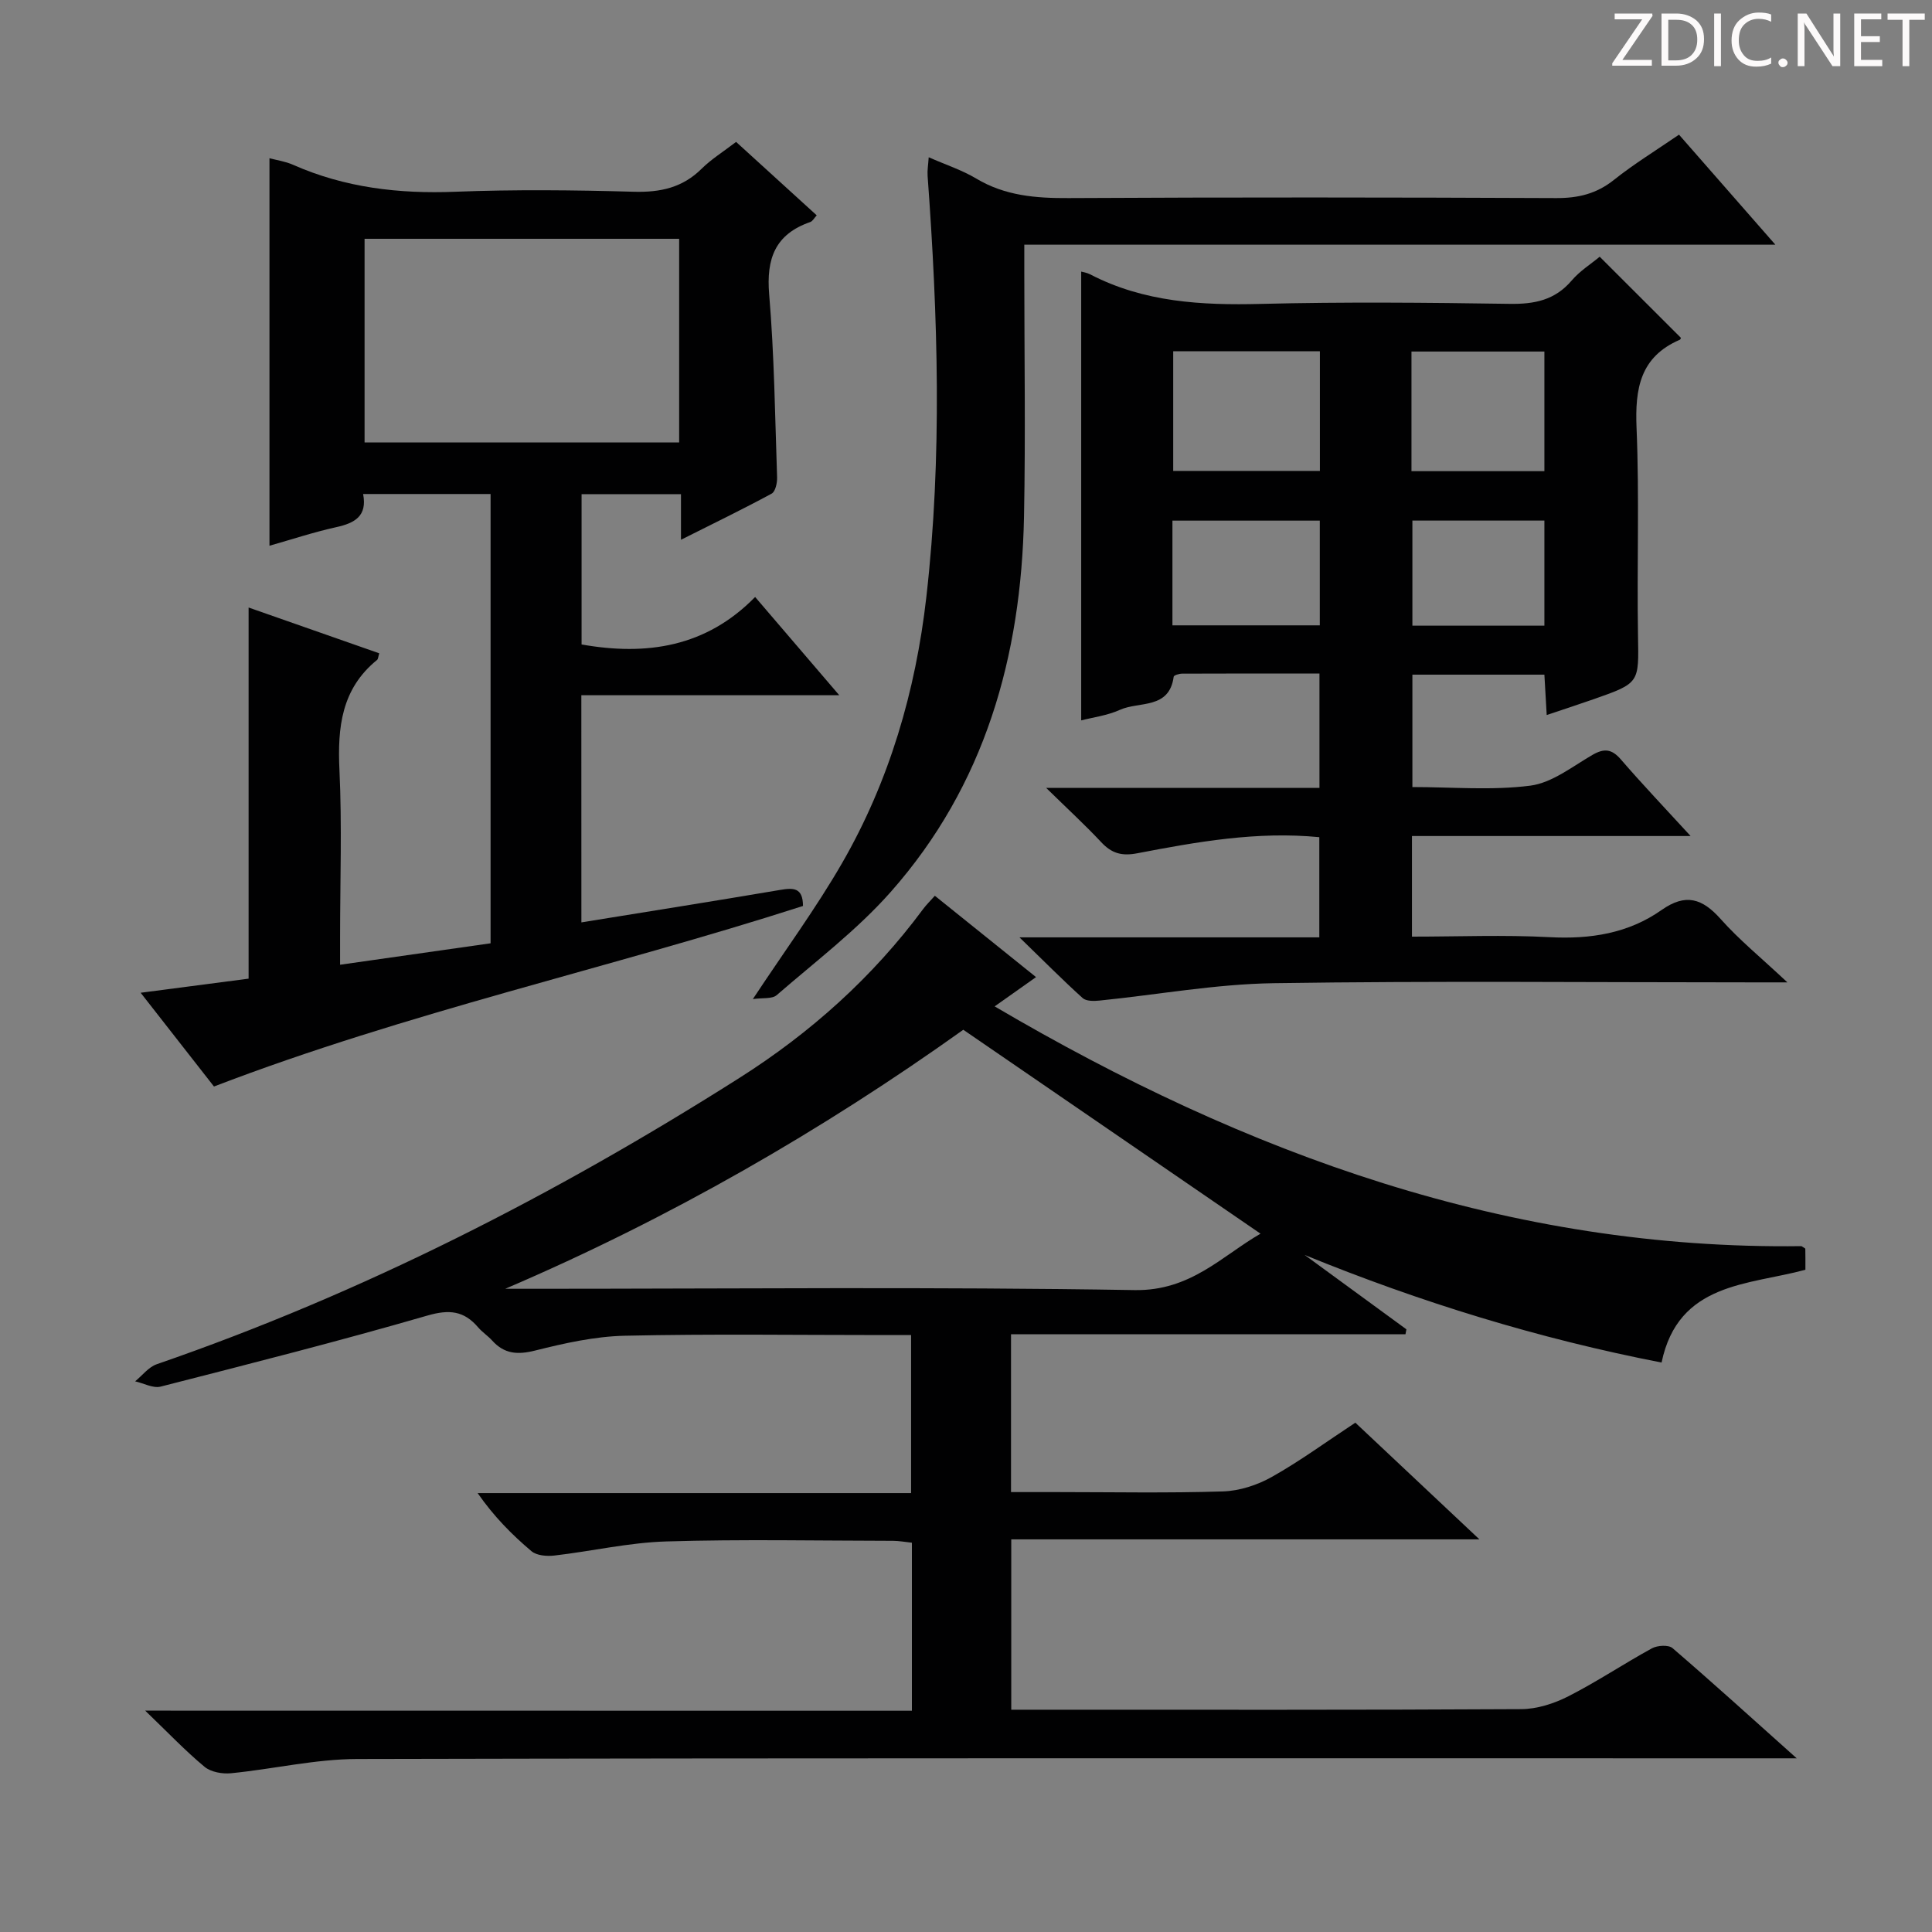 <svg enable-background="new 0 0 400 400" viewBox="0 0 400 400" xmlns="http://www.w3.org/2000/svg"><rect x="0" y="0" width="400" height="400" fill="#808080" stroke="none"/><g fill="#fcfafa"><path d="m342.2 3.2-6.3 9.2h6.1v1.2h-8.2v-.5l6.2-9.1h-5.7v-1.2h7.8v.4z"/><path d="m344 13.7v-10.9h3.1c1.6 0 3 .5 4.1 1.4 1.1 1 1.6 2.2 1.6 3.9s-.5 3-1.6 4-2.5 1.5-4.2 1.5h-3zm1.4-9.6v8.4h1.6c1.4 0 2.5-.4 3.2-1.1.8-.8 1.2-1.8 1.2-3.2s-.4-2.4-1.2-3.1-1.8-1-3.1-1z"/><path d="m356.3 2.8v10.9h-1.4v-10.9z"/><path d="m366.6 13.2c-.8.4-1.8.6-3 .6-1.6 0-2.8-.5-3.7-1.5s-1.4-2.3-1.4-3.9c0-1.7.5-3.2 1.6-4.2s2.4-1.6 4-1.6c1 0 1.9.1 2.6.4v1.5c-.8-.4-1.6-.6-2.6-.6-1.2 0-2.2.4-3 1.2s-1.1 1.9-1.1 3.3c0 1.3.4 2.3 1.1 3.1s1.6 1.1 2.8 1.1c1.1 0 2-.2 2.8-.7v1.3z"/><path d="m368.2 13c0-.3.1-.5.3-.6.2-.2.4-.3.6-.3.3 0 .5.1.7.3s.3.4.3.6-.1.5-.3.6c-.2.2-.4.3-.7.3s-.5-.1-.6-.3c-.2-.2-.3-.4-.3-.6z"/><path d="m381.1 13.7h-1.7l-5.5-8.4c-.2-.2-.3-.5-.4-.7 0 .2.1.8.1 1.5v7.6h-1.4v-10.9h1.8l5.3 8.3c.3.4.4.6.4.8 0-.3-.1-.8-.1-1.6v-7.5h1.4v10.9z"/><path d="m389.7 13.7h-5.8v-10.9h5.6v1.2h-4.2v3.5h3.9v1.2h-3.9v3.7h4.4z"/><path d="m398.4 4.1h-3.1v9.6h-1.4v-9.6h-3.1v-1.3h7.7v1.3z"/></g><path d="m188.8 354.19c0-12.15 0-23.29 0-34.79-1.36-.14-2.62-.38-3.88-.39-15.66-.02-31.34-.35-46.99.13-7.74.23-15.43 2.03-23.17 2.92-1.55.18-3.64.01-4.72-.9-4.06-3.42-7.8-7.21-11.15-12.03h89.74c0-11.08 0-21.51 0-32.72-1.92 0-3.86 0-5.79 0-17.83 0-35.67-.26-53.49.14-6.21.14-12.47 1.54-18.53 3.06-3.65.92-6.4.73-8.92-2.06-.89-.99-2.05-1.73-2.91-2.74-2.93-3.43-5.97-3.75-10.49-2.44-18.3 5.3-36.77 9.99-55.23 14.71-1.57.4-3.52-.69-5.29-1.09 1.48-1.21 2.77-2.95 4.47-3.54 42.68-14.73 82.56-35.13 120.61-59.26 14.76-9.36 27.6-20.86 38.04-34.95.68-.92 1.52-1.73 2.45-2.78 6.97 5.61 13.82 11.11 20.95 16.84-2.93 2.08-5.45 3.86-8.57 6.06 52.16 30.67 106.76 50.44 167.04 49.64.54.36.8.45.8.55.03 1.32.02 2.63.02 4.34-11.81 3.21-26.31 2.57-29.78 19.21-25.52-4.96-49.97-12.51-73.9-22.28 7.02 5.13 14.05 10.27 21.07 15.4-.06.34-.13.68-.19 1.02-27.14 0-54.28 0-81.67 0v32.68h9.42c11.5 0 23 .23 34.49-.14 3.41-.11 7.09-1.31 10.09-3 5.79-3.25 11.18-7.21 17.29-11.23 8.3 7.8 16.61 15.62 25.69 24.16-32.76 0-64.69 0-96.93 0v35.27h5.59c33.33 0 66.66.07 99.99-.12 3.28-.02 6.8-1.15 9.76-2.66 5.92-3.01 11.47-6.74 17.3-9.93 1.14-.62 3.43-.76 4.26-.05 8.3 7.13 16.4 14.49 25.72 22.82-3.24 0-5.13 0-7.03 0-96.99 0-193.98-.08-290.97.14-8.72.02-17.42 2.09-26.15 2.95-1.81.18-4.18-.24-5.5-1.34-3.96-3.29-7.53-7.05-12.28-11.62 53.7.02 106.01.02 158.74.02zm-84.2-87.36h5.45c41.62 0 83.24-.43 124.85.27 11.62.2 18.13-7.11 26.08-11.68-20.54-14.09-40.78-27.98-61.54-42.22-29.11 20.78-60.78 39.06-94.84 53.63z" fill="#010102"/><path d="m216.59 163.12h56.59c0-7.92 0-15.46 0-23.68-9.56 0-19-.01-28.44.03-.61 0-1.7.34-1.74.63-.91 6.82-7.17 5.07-11.12 6.86-2.63 1.19-5.62 1.56-8.03 2.19 0-31.2 0-62.02 0-92.92.32.09 1.15.21 1.85.57 11.15 5.79 23.08 6.43 35.37 6.12 17.15-.43 34.33-.27 51.49-.01 5.13.08 9.37-.76 12.84-4.83 1.69-1.99 4.02-3.44 5.8-4.93 5.63 5.62 11.15 11.14 16.79 16.77.06-.13 0 .33-.22.43-8.2 3.54-9.28 10.11-8.94 18.22.6 14.31.06 28.66.3 42.98.17 9.85.41 9.85-9.18 13.21-3.11 1.09-6.25 2.11-9.72 3.28-.17-2.93-.32-5.51-.48-8.36-9.1 0-18.03 0-27.33 0v23.27c8.23 0 16.44.74 24.42-.29 4.48-.58 8.68-3.94 12.83-6.35 2.45-1.42 4.02-1.27 5.92.93 4.4 5.1 9.06 9.99 14.43 15.85-19.98 0-38.7 0-57.69 0v20.83c9.61 0 19.07-.39 28.49.11 8.44.45 16.3-.77 23.2-5.63 4.98-3.5 8.42-2.4 12.23 1.88 3.83 4.31 8.37 8 13.81 13.11-3.18 0-5.04 0-6.89 0-33.16 0-66.33-.33-99.48.17-12.04.18-24.04 2.39-36.07 3.6-1.16.12-2.75.14-3.48-.53-4.15-3.75-8.09-7.73-13.07-12.56h62.08c0-7.13 0-13.83 0-20.74-12.89-1.26-25.31.96-37.68 3.33-3.21.62-5.31.03-7.47-2.29-3.34-3.57-6.97-6.9-11.41-11.25zm26.31-90.39v24.77h30.37c0-8.37 0-16.41 0-24.77-10.19 0-20.07 0-30.37 0zm-.16 56.74h30.51c0-7.4 0-14.43 0-21.68-10.34 0-20.34 0-30.51 0zm49.49-31.92h27.52c0-8.36 0-16.45 0-24.77-9.24 0-18.3 0-27.52 0zm27.52 31.99c0-7.37 0-14.45 0-21.76-9.25 0-18.31 0-27.33 0v21.76z" fill="#010102"/><path d="m120.37 190.97c13.99-2.27 27.59-4.42 41.15-6.72 2.71-.46 4.72-.53 4.73 3.32-40.22 12.95-81.8 21.97-121.95 37.38-4.72-6.03-9.67-12.36-15.18-19.41 8-1.04 15.01-1.96 22.35-2.92 0-25.45 0-50.94 0-76.84 9.12 3.19 18.09 6.34 27.05 9.48-.23.75-.23 1.18-.44 1.36-7.39 5.99-8.22 13.97-7.8 22.83.54 11.47.13 22.99.13 34.49v5.8c10.85-1.55 20.96-2.99 31.16-4.44 0-31.22 0-61.98 0-93.02-8.83 0-17.41 0-26.39 0 .89 4.58-1.74 6.02-5.55 6.86-4.68 1.03-9.24 2.55-13.84 3.85 0-26.75 0-53.35 0-80.23 1.49.4 3.29.65 4.89 1.36 10.72 4.74 21.91 6.04 33.57 5.58 12.31-.48 24.67-.35 36.99 0 5.48.15 10.07-.84 14.03-4.77 1.99-1.97 4.43-3.48 7.13-5.55 5.53 5.03 11.01 10.02 16.69 15.2-.5.54-.83 1.21-1.34 1.39-7.26 2.52-9.13 7.57-8.5 15 1.06 12.58 1.21 25.23 1.64 37.86.04 1.14-.35 2.95-1.13 3.37-5.93 3.21-12.01 6.16-18.77 9.55 0-3.66 0-6.4 0-9.44-7.04 0-13.63 0-20.58 0v31.12c13.46 2.38 25.78.55 35.93-9.83 5.93 6.93 11.3 13.19 17.42 20.34-18.42 0-35.76 0-53.4 0 .01 15.84.01 31.09.01 47.03zm-44.89-141.53v42.16h65.13c0-14.21 0-28.08 0-42.16-21.87 0-43.41 0-65.13 0z" fill="#010102"/><path d="m192.28 32.56c3.54 1.56 6.88 2.64 9.82 4.4 5.98 3.58 12.36 4.09 19.14 4.05 33.65-.18 67.31-.15 100.97 0 4.55.02 8.33-.89 11.93-3.76 4.15-3.31 8.71-6.1 13.48-9.37 6.44 7.36 12.87 14.69 19.95 22.78-52.13 0-103.43 0-155.5 0v5.83c0 16.83.27 33.66-.06 50.48-.57 28.91-8.08 55.63-27.59 77.69-6.99 7.91-15.59 14.41-23.61 21.37-.97.84-2.93.52-4.94.82 6.66-10.08 13.06-18.78 18.43-28.08 9.84-17.04 15.28-35.74 17.49-55.16 3.31-29.02 2.39-58.13.26-87.21-.08-1.09.12-2.22.23-3.84z" fill="#010102"/></svg>